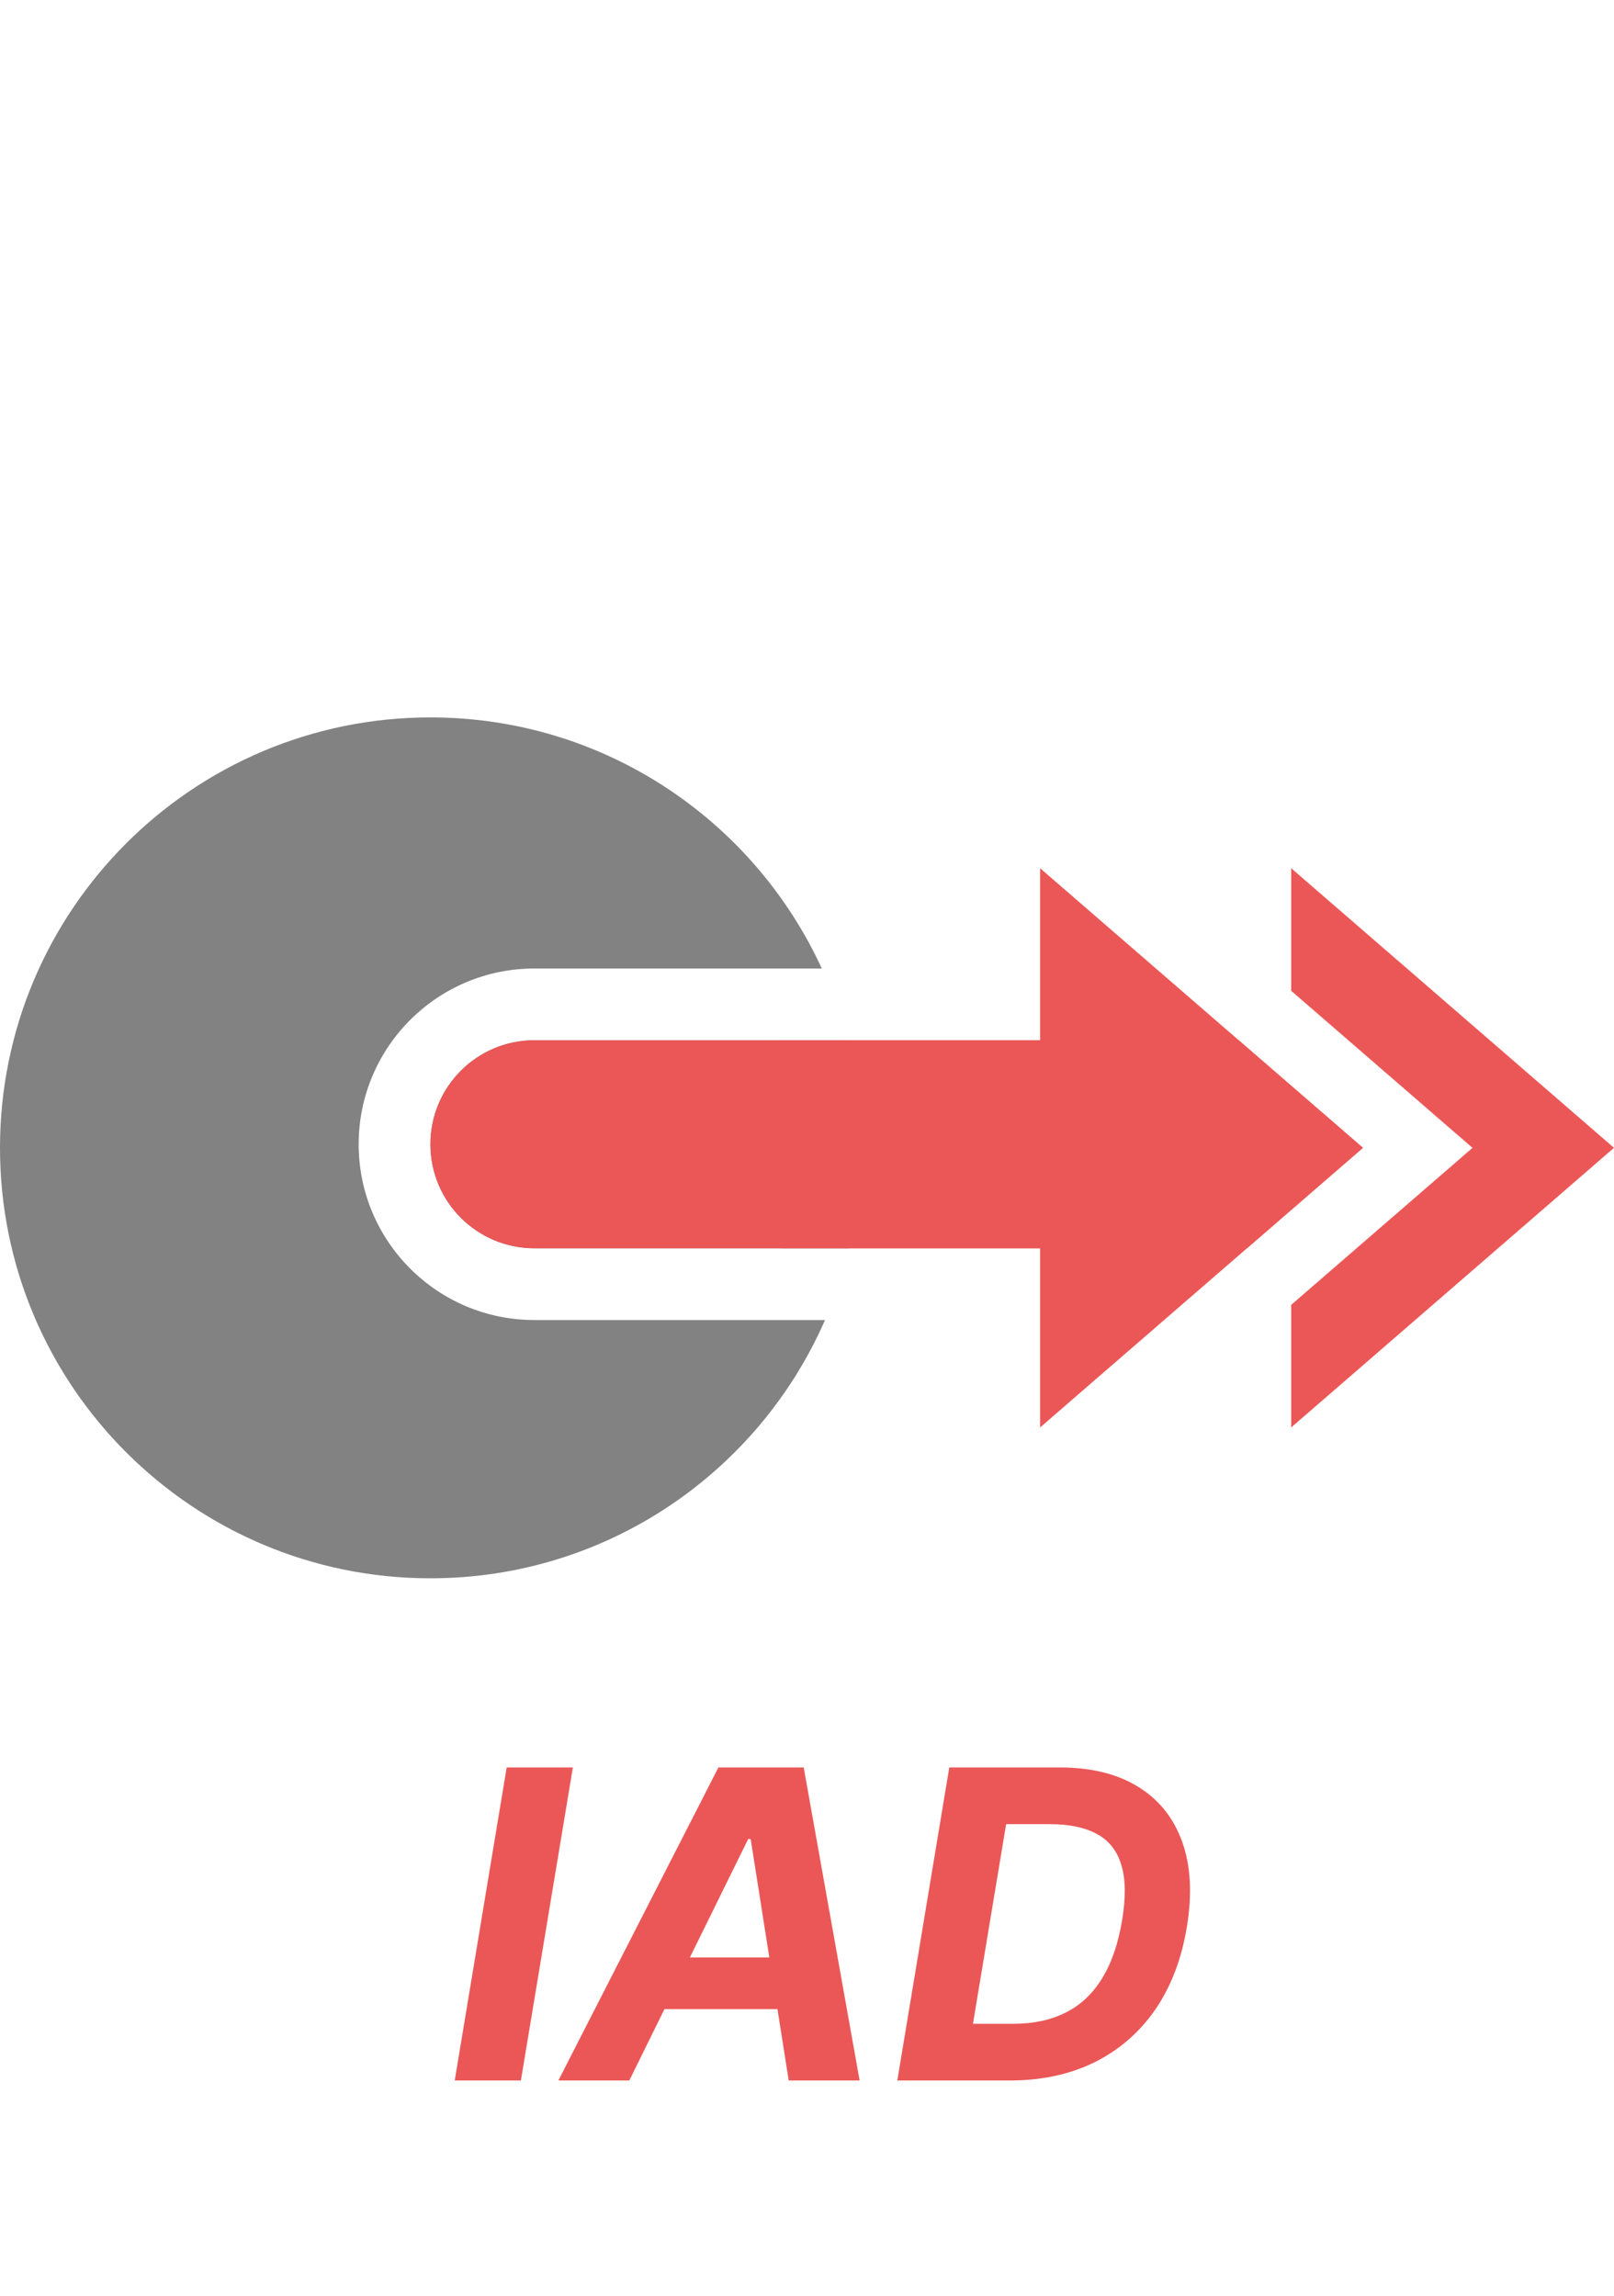 <svg viewBox="0 0 45 64" fill="none" xmlns="http://www.w3.org/2000/svg">
<path fill-rule="evenodd" clip-rule="evenodd" d="M36 36.377L41.055 32L36 27.622V24.205L45 31.999L36 39.794V36.377ZM34.766 34.8L38 32L34.536 29H29V29H21.869C20.282 29.017 19 30.309 19 31.9C19 33.502 20.298 34.8 21.9 34.8H34.766Z" fill="#EB5757"/>
<path fill-rule="evenodd" clip-rule="evenodd" d="M22.912 27C21.016 22.869 16.843 20 12 20C5.373 20 0 25.373 0 32C0 38.627 5.373 44 12 44C16.921 44 21.15 41.038 23.002 36.8H14.9C12.194 36.8 10 34.606 10 31.9C10 29.194 12.194 27 14.9 27H22.912ZM23.622 29H14.9C13.298 29 12 30.298 12 31.9C12 33.502 13.298 34.8 14.9 34.8H23.672C23.886 33.902 24 32.964 24 32C24 30.964 23.869 29.959 23.622 29Z" fill="#828282"/>
<path fill-rule="evenodd" clip-rule="evenodd" d="M29 39.794L38 31.999L29 24.205V29H14.9C13.298 29 12 30.299 12 31.9C12 33.502 13.298 34.8 14.9 34.8H29V39.794Z" fill="#EB5757"/>
<path d="M15.972 49.273L14.523 58H12.678L14.127 49.273H15.972ZM17.546 58H15.568L20.03 49.273H22.408L23.967 58H21.99L20.929 51.267H20.861L17.546 58ZM17.997 54.57H22.668L22.421 56.01H17.75L17.997 54.57ZM28.154 58H25.018L26.467 49.273H29.543C30.421 49.273 31.15 49.452 31.729 49.81C32.312 50.168 32.722 50.68 32.961 51.348C33.2 52.013 33.242 52.807 33.089 53.73C32.941 54.622 32.647 55.388 32.207 56.027C31.766 56.663 31.202 57.152 30.515 57.493C29.827 57.831 29.041 58 28.154 58ZM27.127 56.419H28.261C28.809 56.419 29.289 56.317 29.701 56.112C30.116 55.908 30.455 55.592 30.72 55.166C30.986 54.74 31.175 54.195 31.286 53.53C31.391 52.899 31.384 52.388 31.265 51.996C31.148 51.601 30.923 51.312 30.587 51.131C30.252 50.946 29.812 50.854 29.266 50.854H28.052L27.127 56.419Z" fill="#EB5757"/>
</svg>
